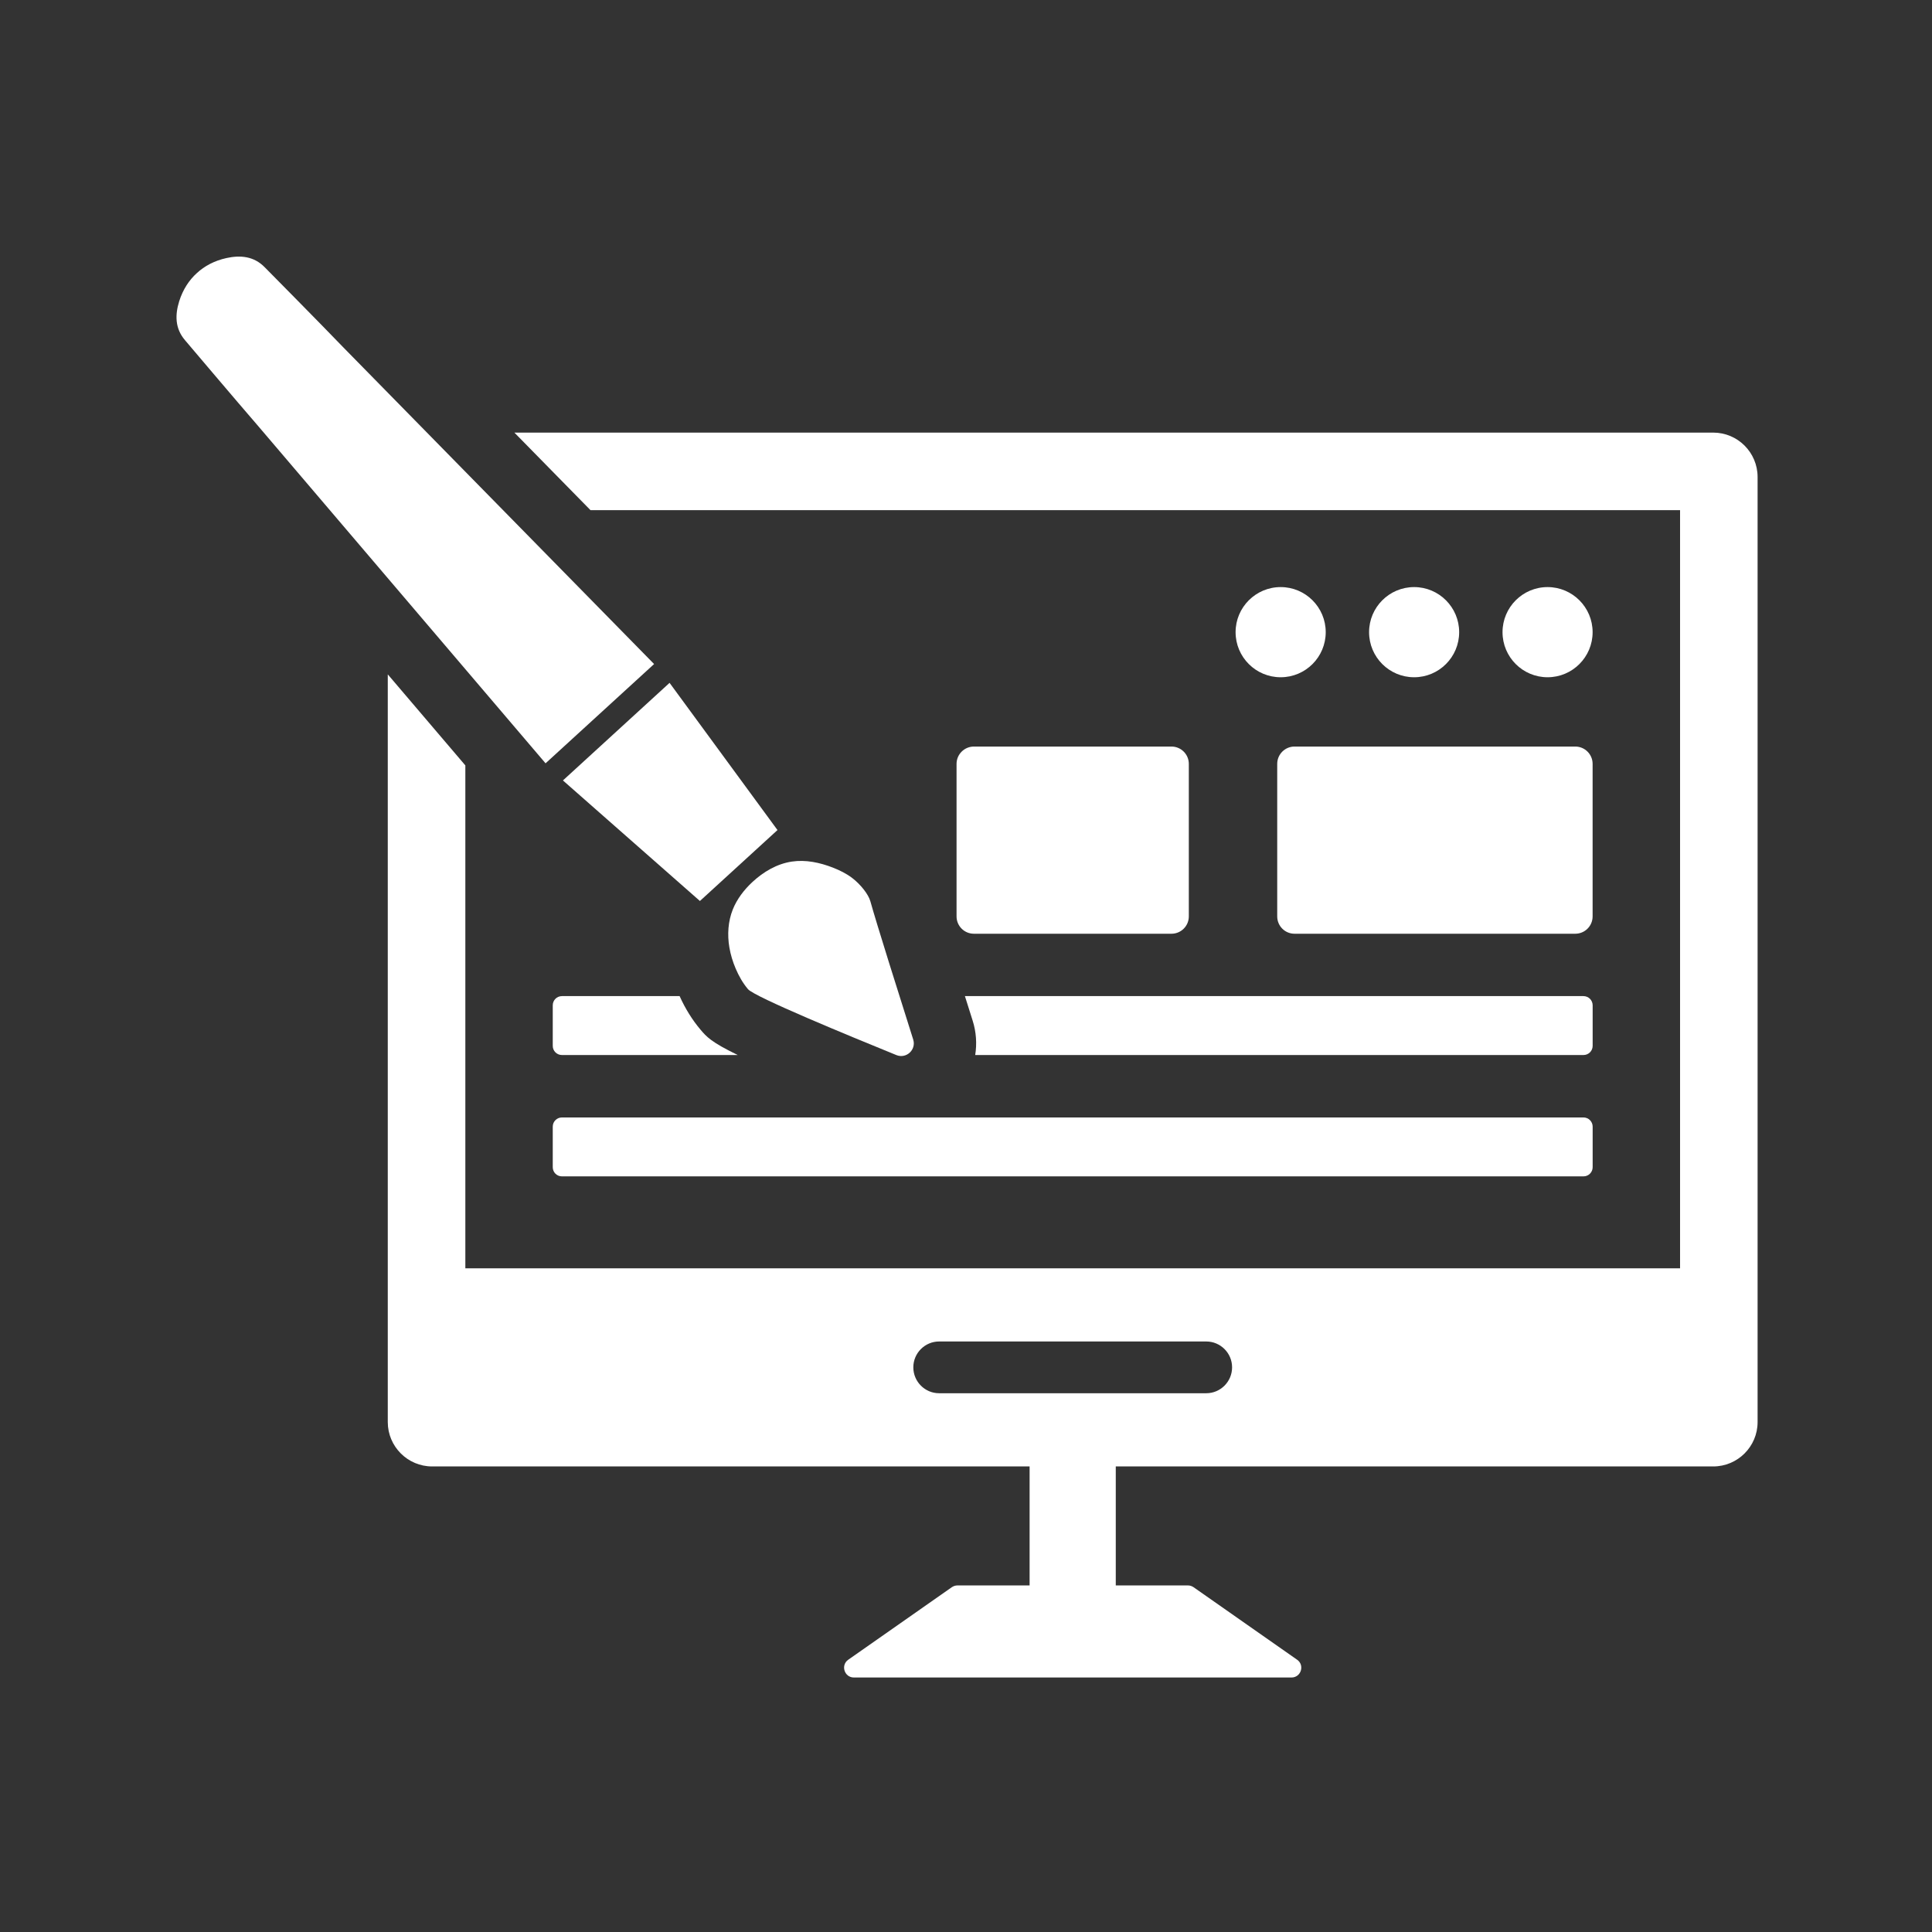 <svg xmlns="http://www.w3.org/2000/svg" xmlns:xlink="http://www.w3.org/1999/xlink" width="1080" zoomAndPan="magnify" viewBox="0 0 810 810" height="1080" preserveAspectRatio="xMidYMid meet" version="1.0"><rect x="0" y="0" width="810" height="810" fill="#333333" stroke="none"/><defs><clipPath id="58e651c284"><path d="M 162 181 L 736.867 181 L 736.867 704 L 162 704 Z M 162 181 " clip-rule="nonzero"/></clipPath></defs><g clip-path="url(#58e651c284)"><path fill="#ffffff" d="M 505.719 584.121 L 393.738 584.121 C 387.766 584.121 382.914 579.25 382.914 573.262 C 382.914 567.289 387.766 562.422 393.738 562.422 L 505.719 562.422 C 511.711 562.422 516.559 567.289 516.559 573.262 C 516.559 579.25 511.711 584.121 505.719 584.121 Z M 718.273 181.371 L 215.66 181.371 L 247.559 213.875 L 704.375 213.875 L 704.375 531.746 L 195.098 531.746 L 195.098 320.902 L 162.578 282.734 L 162.578 596.223 C 162.578 606.457 170.93 614.812 181.168 614.812 L 431.664 614.812 L 431.664 664.699 L 401.418 664.699 C 400.574 664.699 399.746 664.977 399.055 665.441 L 355.641 695.844 C 352.359 698.137 354 703.301 358.004 703.301 L 541.453 703.301 C 545.473 703.301 547.098 698.137 543.816 695.844 L 500.402 665.441 C 499.711 664.977 498.902 664.699 498.055 664.699 L 467.793 664.699 L 467.793 614.812 L 718.273 614.812 C 728.543 614.812 736.879 606.457 736.879 596.223 L 736.879 199.98 C 736.879 189.707 728.543 181.371 718.273 181.371 " fill-opacity="1" fill-rule="nonzero"/></g><path fill="#ffffff" d="M 667.711 265.039 C 667.711 254.613 659.25 246.137 648.824 246.137 C 638.398 246.137 629.941 254.613 629.941 265.039 C 629.941 275.484 638.398 283.941 648.824 283.941 C 659.25 283.941 667.711 275.484 667.711 265.039 " fill-opacity="1" fill-rule="nonzero"/><path fill="#ffffff" d="M 611.762 265.039 C 611.762 254.613 603.305 246.137 592.879 246.137 C 582.449 246.137 573.992 254.613 573.992 265.039 C 573.992 275.484 582.449 283.941 592.879 283.941 C 603.305 283.941 611.762 275.484 611.762 265.039 " fill-opacity="1" fill-rule="nonzero"/><path fill="#ffffff" d="M 536.93 246.137 C 526.484 246.137 518.027 254.613 518.027 265.039 C 518.027 275.484 526.484 283.941 536.93 283.941 C 547.355 283.941 555.816 275.484 555.816 265.039 C 555.816 254.613 547.355 246.137 536.93 246.137 " fill-opacity="1" fill-rule="nonzero"/><path fill="#ffffff" d="M 535.48 320.262 L 535.48 384.203 C 535.48 388.227 538.727 391.473 542.73 391.473 L 660.441 391.473 C 664.465 391.473 667.711 388.227 667.711 384.203 L 667.711 320.262 C 667.711 316.258 664.465 312.996 660.441 312.996 L 542.73 312.996 C 538.727 312.996 535.48 316.258 535.48 320.262 " fill-opacity="1" fill-rule="nonzero"/><path fill="#ffffff" d="M 491.148 312.996 L 408.309 312.996 C 404.301 312.996 401.039 316.258 401.039 320.262 L 401.039 384.203 C 401.039 388.227 404.301 391.473 408.309 391.473 L 491.148 391.473 C 495.156 391.473 498.418 388.227 498.418 384.203 L 498.418 320.262 C 498.418 316.258 495.156 312.996 491.148 312.996 " fill-opacity="1" fill-rule="nonzero"/><path fill="#ffffff" d="M 407.789 427.91 C 409.293 432.625 409.617 437.562 408.859 442.324 L 663.879 442.324 C 666 442.324 667.727 440.617 667.727 438.492 L 667.727 421.473 C 667.727 419.352 666 417.625 663.879 417.625 L 404.543 417.625 C 405.578 420.922 406.648 424.34 407.789 427.91 " fill-opacity="1" fill-rule="nonzero"/><path fill="#ffffff" d="M 235.598 442.324 L 309.309 442.324 C 298.086 436.871 296.203 434.66 293.648 431.641 C 290.215 427.566 287.297 422.871 284.934 417.625 L 235.598 417.625 C 233.457 417.625 231.746 419.352 231.746 421.473 L 231.746 438.492 C 231.746 440.617 233.457 442.324 235.598 442.324 " fill-opacity="1" fill-rule="nonzero"/><path fill="#ffffff" d="M 231.746 472.344 L 231.746 489.367 C 231.746 491.488 233.457 493.199 235.598 493.199 L 663.879 493.199 C 666 493.199 667.727 491.488 667.727 489.367 L 667.727 472.344 C 667.727 470.223 666 468.496 663.879 468.496 L 235.598 468.496 C 233.457 468.496 231.746 470.223 231.746 472.344 " fill-opacity="1" fill-rule="nonzero"/><path fill="#ffffff" d="M 274.23 278.402 C 230.52 233.863 187.262 189.777 144.07 145.773 C 134.645 135.969 111.102 112.164 110.945 112.008 C 106.402 107.383 100.727 106.918 94.926 108.195 C 89.883 109.301 85.723 111.543 82.531 114.496 C 79.301 117.414 76.695 121.348 75.141 126.27 C 73.363 131.949 73.328 137.645 77.523 142.582 C 77.664 142.738 99.293 168.301 108.199 178.574 C 148.195 225.512 188.262 272.531 228.727 320.023 C 236.512 312.875 266.41 285.531 274.23 278.402 " fill-opacity="1" fill-rule="nonzero"/><path fill="#ffffff" d="M 258.367 306.746 C 251.027 313.461 243.641 320.211 236.012 327.203 C 255.121 344.016 293.441 377.746 293.441 377.746 L 325.965 348.004 C 325.965 348.004 295.773 306.832 280.719 286.289 C 273.09 293.281 265.719 300.031 258.367 306.746 " fill-opacity="1" fill-rule="nonzero"/><path fill="#ffffff" d="M 364.91 377.887 C 364.062 374.848 360.68 370.688 357.297 368.113 C 354.812 366.215 352.047 364.871 349.148 363.73 C 343.711 361.625 337.789 360.348 331.957 361.227 C 325.723 362.16 320.027 365.527 315.418 369.824 C 311.949 373.051 308.98 376.918 307.219 381.32 C 305.234 386.309 304.887 391.867 305.785 397.168 C 306.305 400.242 307.219 403.242 308.445 406.109 C 309.738 409.164 311.465 412.203 313.605 414.723 C 316.352 417.969 356.176 434.352 375.801 442.344 C 379.961 444.035 384.227 440.117 382.863 435.816 C 377.477 418.816 367.379 386.828 364.91 377.887 " fill-opacity="1" fill-rule="nonzero"/></svg>